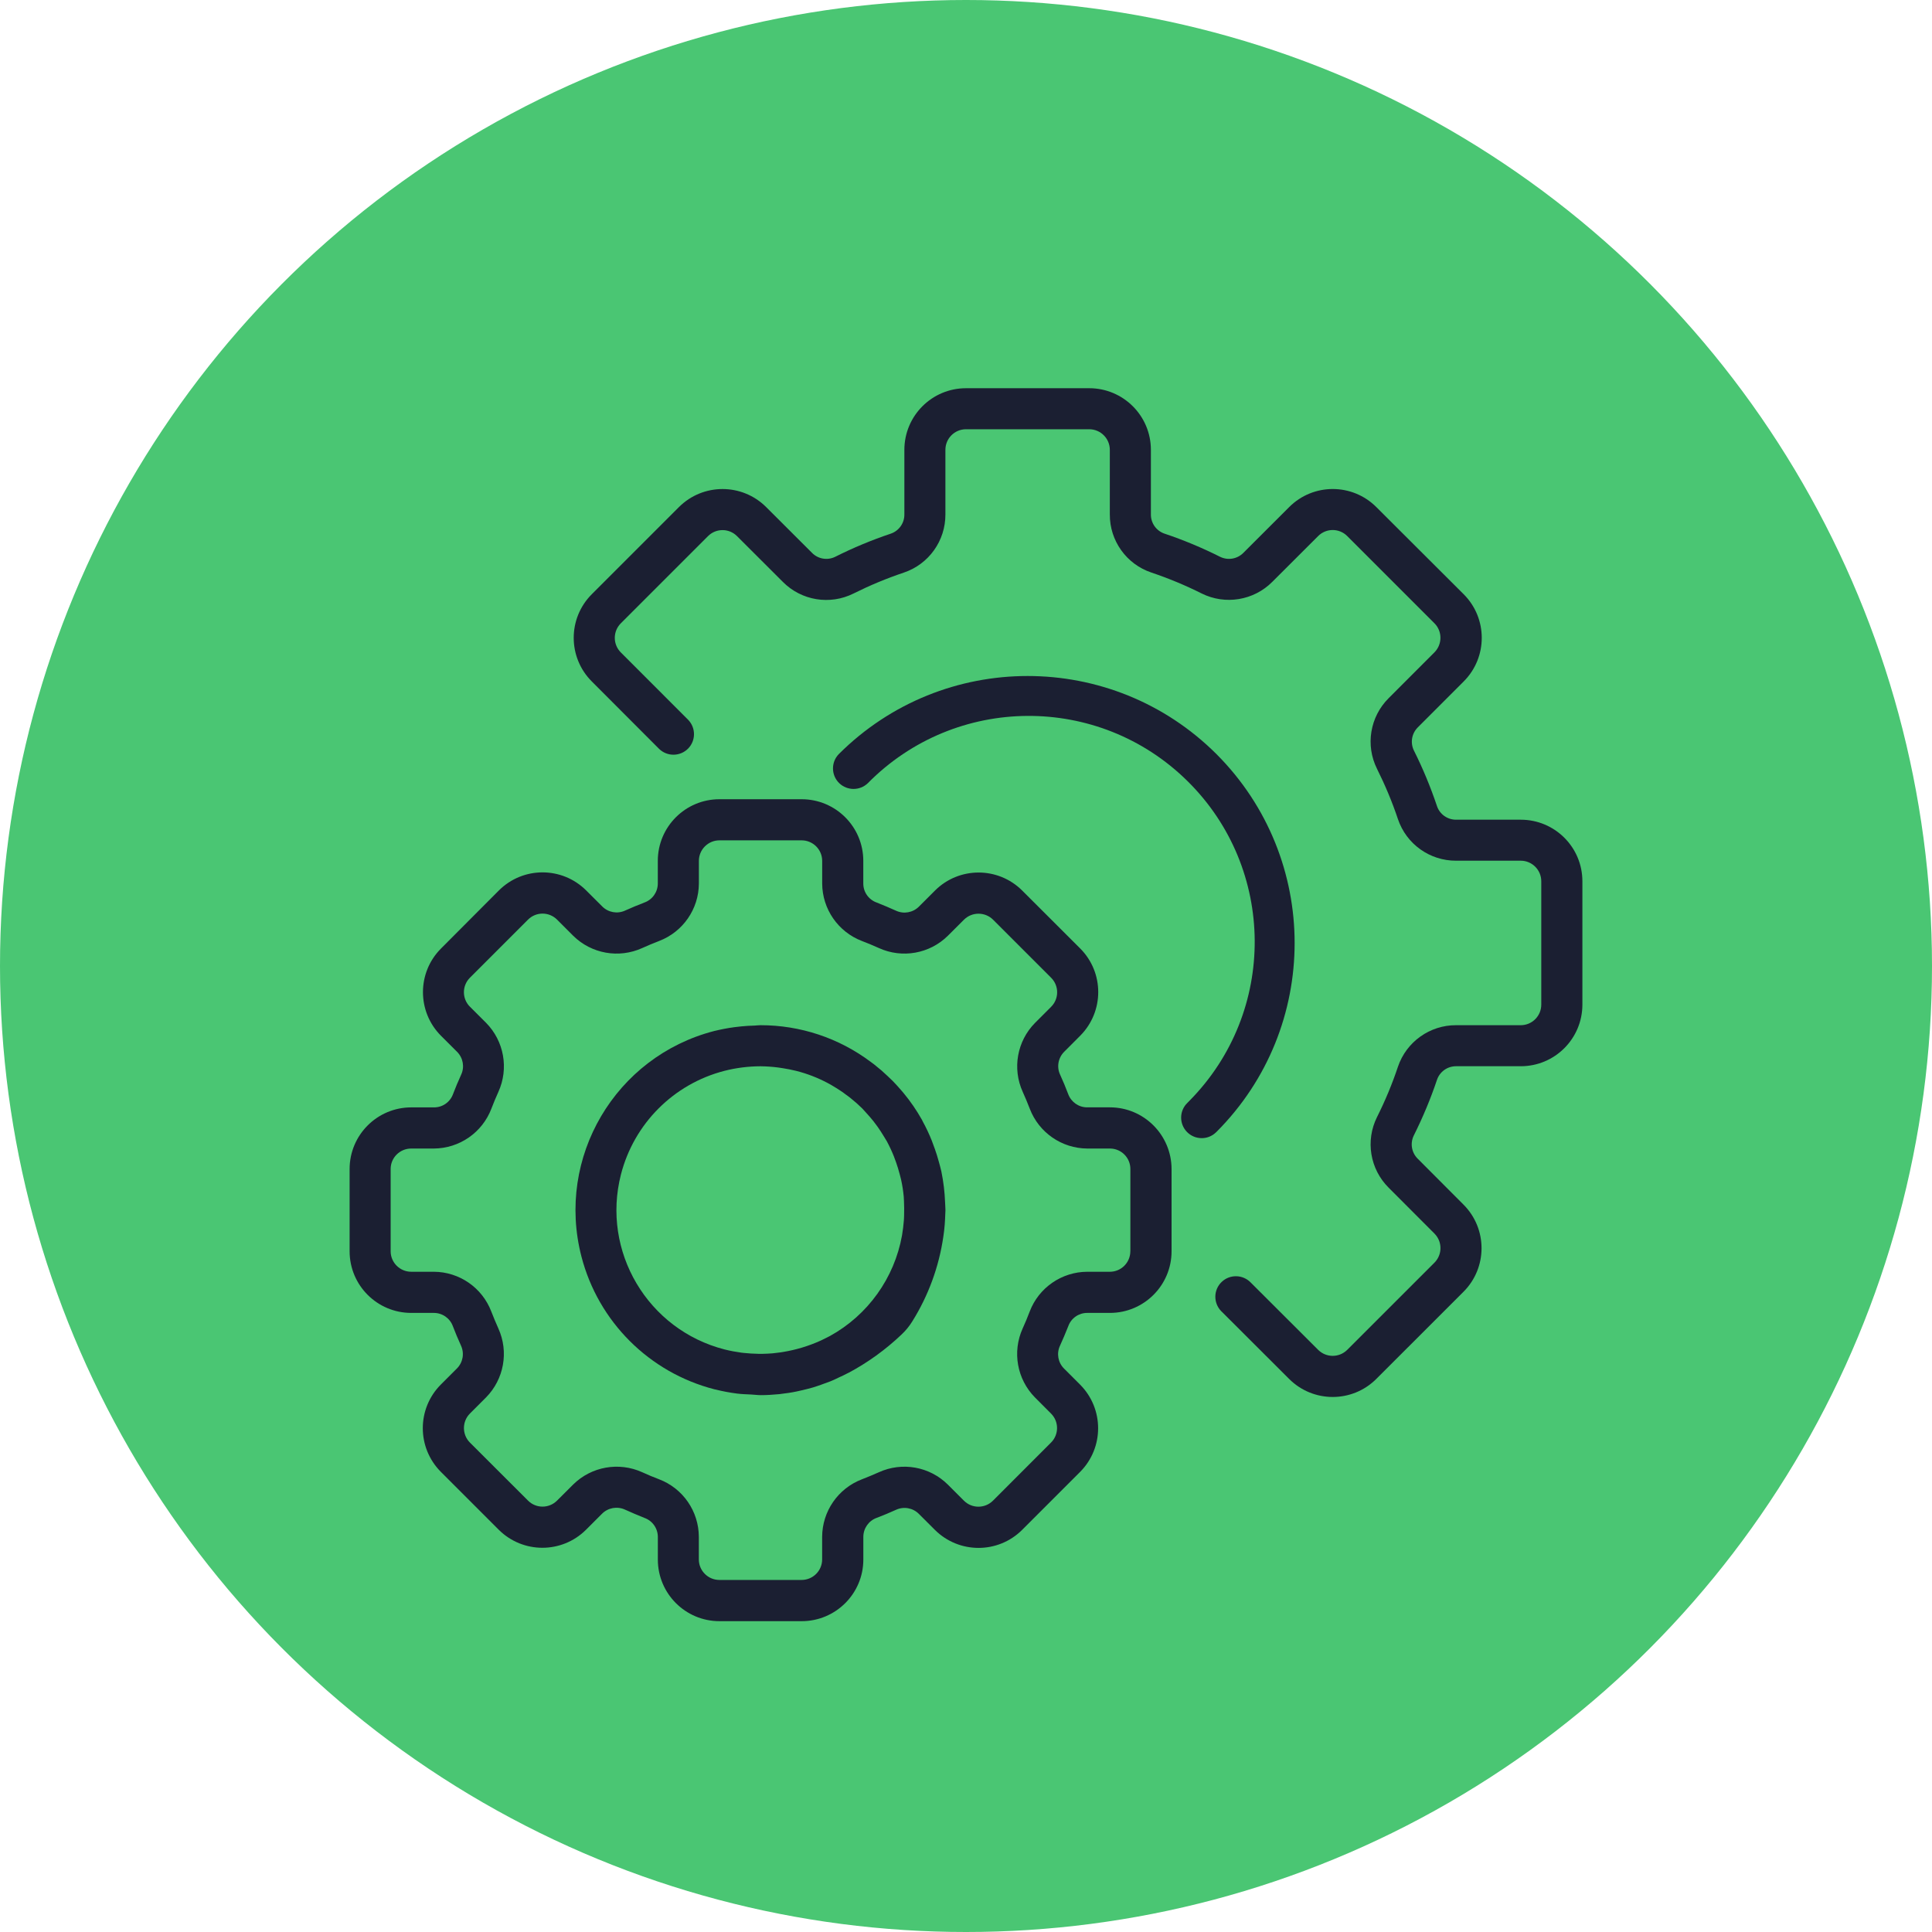 <?xml version="1.0" encoding="utf-8"?>
<!-- Generator: Adobe Illustrator 16.0.0, SVG Export Plug-In . SVG Version: 6.00 Build 0)  -->
<svg version="1.1" id="Layer_1" xmlns="http://www.w3.org/2000/svg" xmlns:xlink="http://www.w3.org/1999/xlink" x="0px" y="0px"
	 width="50px" height="50px" viewBox="0 0 50 50" enable-background="new 0 0 50 50" xml:space="preserve">
<circle fill="#4AC673" cx="25" cy="25" r="25"/>
<g>
	<g>
		<g>
			<path fill="#1B1F32" d="M28.724,28.658h-0.587c-0.219,0.002-0.416-0.137-0.492-0.343c-0.064-0.171-0.134-0.337-0.209-0.502
				c-0.094-0.2-0.051-0.438,0.106-0.594l0.416-0.417c0.619-0.624,0.619-1.631-0.001-2.254l-1.504-1.502
				c-0.623-0.62-1.631-0.62-2.254,0l-0.417,0.417c-0.156,0.156-0.393,0.199-0.593,0.106c-0.165-0.075-0.332-0.145-0.502-0.212
				c-0.208-0.075-0.346-0.272-0.345-0.493v-0.585c0-0.881-0.714-1.595-1.596-1.595h-2.127c-0.881,0-1.595,0.714-1.595,1.595v0.585
				c0,0.22-0.137,0.417-0.344,0.492c-0.17,0.065-0.336,0.135-0.501,0.209c-0.2,0.093-0.438,0.05-0.593-0.106l-0.418-0.417
				c-0.624-0.62-1.63-0.62-2.254,0l-1.502,1.507c-0.621,0.624-0.621,1.631,0,2.256l0.416,0.415c0.157,0.156,0.2,0.394,0.106,0.594
				c-0.075,0.165-0.145,0.331-0.21,0.502c-0.076,0.209-0.275,0.346-0.496,0.343h-0.585c-0.881,0-1.595,0.715-1.595,1.595v2.129
				c0,0.881,0.714,1.595,1.595,1.595h0.585c0.22,0,0.417,0.137,0.492,0.344c0.065,0.17,0.135,0.337,0.21,0.501
				c0.093,0.201,0.051,0.438-0.106,0.594l-0.417,0.417c-0.62,0.624-0.62,1.63,0,2.255l1.503,1.503c0.624,0.619,1.63,0.619,2.254,0
				l0.417-0.417c0.156-0.156,0.393-0.198,0.594-0.106c0.165,0.075,0.331,0.145,0.502,0.214c0.208,0.073,0.348,0.271,0.348,0.493
				v0.585c0,0.881,0.714,1.595,1.595,1.595h2.127c0.881,0,1.596-0.714,1.596-1.595v-0.585c0-0.221,0.137-0.418,0.343-0.493
				c0.17-0.064,0.337-0.134,0.502-0.209c0.2-0.093,0.437-0.051,0.593,0.106l0.417,0.416c0.625,0.619,1.631,0.618,2.254-0.002
				l1.503-1.503c0.619-0.624,0.619-1.631,0-2.255l-0.417-0.417c-0.157-0.155-0.199-0.393-0.105-0.593
				c0.075-0.165,0.145-0.331,0.213-0.502c0.074-0.209,0.272-0.347,0.492-0.346h0.587c0.88,0,1.595-0.714,1.595-1.595v-2.129
				C30.318,29.373,29.604,28.658,28.724,28.658z M29.253,32.382c0,0.293-0.237,0.531-0.529,0.531h-0.587
				c-0.66,0.003-1.253,0.411-1.488,1.028c-0.056,0.148-0.117,0.296-0.183,0.44c-0.273,0.604-0.146,1.313,0.318,1.784l0.416,0.417
				c0.208,0.207,0.209,0.543,0.001,0.751c0,0,0,0-0.001,0.001l-1.502,1.503c-0.209,0.208-0.545,0.208-0.752,0l-0.417-0.417
				c-0.471-0.466-1.181-0.593-1.785-0.318c-0.144,0.064-0.291,0.126-0.439,0.183c-0.617,0.236-1.025,0.828-1.028,1.488v0.585
				c0,0.293-0.238,0.531-0.532,0.531h-2.127c-0.293,0-0.532-0.238-0.532-0.531v-0.585c-0.002-0.661-0.411-1.254-1.028-1.489
				c-0.149-0.056-0.295-0.117-0.44-0.184c-0.604-0.272-1.313-0.146-1.784,0.319l-0.417,0.416c-0.208,0.208-0.544,0.209-0.752,0
				c0,0,0,0,0,0l-1.503-1.501c-0.207-0.208-0.207-0.544,0-0.752l0.417-0.417c0.465-0.472,0.592-1.181,0.319-1.784
				c-0.065-0.145-0.126-0.292-0.183-0.438c-0.236-0.619-0.827-1.027-1.488-1.03h-0.585c-0.293,0-0.532-0.238-0.532-0.531v-2.129
				c0-0.292,0.239-0.529,0.532-0.529h0.585c0.661-0.003,1.253-0.412,1.489-1.029c0.057-0.149,0.118-0.296,0.183-0.439
				c0.273-0.604,0.146-1.313-0.319-1.785l-0.418-0.417c-0.208-0.207-0.208-0.543,0-0.751v0l1.503-1.503
				c0.208-0.208,0.544-0.208,0.752,0l0.417,0.417c0.471,0.466,1.181,0.593,1.785,0.319c0.144-0.065,0.29-0.126,0.438-0.183
				c0.618-0.236,1.027-0.827,1.03-1.488v-0.585c0-0.293,0.238-0.532,0.532-0.532h2.127c0.294,0,0.532,0.238,0.532,0.532v0.585
				c0.003,0.661,0.412,1.252,1.029,1.488c0.149,0.057,0.295,0.118,0.44,0.183c0.603,0.274,1.313,0.147,1.784-0.319l0.417-0.416
				c0.208-0.206,0.544-0.206,0.752,0l1.503,1.503c0.208,0.208,0.208,0.544,0,0.752l-0.416,0.416
				c-0.466,0.471-0.593,1.182-0.319,1.785c0.064,0.144,0.127,0.291,0.183,0.438c0.236,0.617,0.827,1.025,1.487,1.029h0.587
				c0.292,0,0.529,0.237,0.529,0.529V32.382z"/>
		</g>
	</g>
	<g>
		<g>
			<path fill="#1B1F32" d="M24.458,31.104c-0.005-0.127-0.015-0.255-0.03-0.381c-0.017-0.136-0.037-0.271-0.065-0.403
				c-0.019-0.086-0.043-0.172-0.067-0.258c-0.03-0.11-0.063-0.219-0.101-0.324c-0.026-0.074-0.053-0.147-0.081-0.22
				c-0.068-0.171-0.147-0.338-0.235-0.498c-0.007-0.013-0.011-0.026-0.018-0.038c-0.139-0.247-0.298-0.479-0.479-0.697
				c-0.016-0.02-0.033-0.037-0.049-0.057c-0.073-0.086-0.149-0.17-0.228-0.251c-0.042-0.042-0.085-0.083-0.129-0.124
				c-0.053-0.05-0.106-0.099-0.159-0.146c-0.065-0.056-0.131-0.11-0.198-0.163l-0.087-0.064c-0.822-0.617-1.823-0.949-2.851-0.948
				c-0.053,0-0.106,0.008-0.159,0.01c-0.113,0.003-0.228,0.009-0.341,0.021c-0.06,0.006-0.121,0.013-0.181,0.021
				c-0.173,0.023-0.345,0.057-0.515,0.098c-2.561,0.661-4.1,3.273-3.438,5.835c0.436,1.687,1.754,3.003,3.442,3.438
				c0.008,0,0.017,0.002,0.026,0.005c0.183,0.046,0.37,0.081,0.557,0.105c0.124,0.016,0.248,0.019,0.373,0.025
				c0.083,0.004,0.159,0.016,0.246,0.016c0.151,0,0.309-0.01,0.469-0.025c0.017,0,0.035-0.005,0.054-0.007
				c0.129-0.015,0.26-0.033,0.393-0.061c0.053-0.01,0.103-0.022,0.153-0.034c0.094-0.022,0.187-0.046,0.283-0.073
				c0.075-0.022,0.147-0.049,0.22-0.074s0.148-0.054,0.224-0.082c0.075-0.028,0.139-0.062,0.207-0.094
				c0.089-0.041,0.178-0.081,0.266-0.129h0.003c0.497-0.266,0.955-0.597,1.363-0.984c0.11-0.103,0.207-0.22,0.286-0.349
				c0.415-0.665,0.688-1.41,0.801-2.187c0.015-0.103,0.028-0.204,0.036-0.31c0.007-0.097,0.012-0.191,0.015-0.287
				c0-0.031,0.004-0.06,0.004-0.089C24.468,31.246,24.46,31.177,24.458,31.104z M23.398,31.453c0,0.044-0.004,0.088-0.006,0.132
				c-0.01,0.129-0.026,0.258-0.048,0.388c-0.198,1.104-0.885,2.063-1.868,2.604c-0.066,0.035-0.131,0.067-0.196,0.098l-0.044,0.021
				c-0.31,0.14-0.635,0.238-0.97,0.293c-0.023,0.003-0.047,0.008-0.071,0.011c-0.066,0.01-0.132,0.018-0.197,0.024
				c-0.085,0.007-0.172,0.011-0.259,0.013c-0.038,0-0.074,0-0.111,0c-0.126-0.002-0.251-0.01-0.376-0.023l-0.064-0.007
				c-0.146-0.02-0.292-0.047-0.435-0.083c-1.991-0.51-3.193-2.538-2.683-4.529c0.337-1.315,1.364-2.344,2.68-2.682l0,0
				c0.306-0.078,0.619-0.117,0.934-0.118c0.152,0.002,0.304,0.012,0.455,0.032c0.04,0.004,0.08,0.012,0.12,0.018
				c0.115,0.018,0.229,0.04,0.341,0.068c0.037,0.011,0.073,0.02,0.109,0.029c0.283,0.081,0.555,0.195,0.811,0.342
				c0.041,0.023,0.081,0.049,0.121,0.073c0.084,0.054,0.166,0.105,0.246,0.168c0.043,0.03,0.086,0.062,0.128,0.096
				c0.104,0.083,0.205,0.172,0.299,0.265c0.038,0.039,0.073,0.081,0.109,0.12c0.061,0.066,0.121,0.135,0.178,0.206
				c0.039,0.05,0.077,0.102,0.114,0.152c0.053,0.077,0.106,0.156,0.154,0.237c0.026,0.045,0.053,0.087,0.081,0.133
				c0.068,0.126,0.129,0.256,0.183,0.391c0.021,0.053,0.04,0.106,0.058,0.158c0.035,0.099,0.065,0.197,0.091,0.297
				c0.013,0.054,0.028,0.101,0.039,0.152c0.032,0.145,0.054,0.289,0.068,0.437c0.003,0.037,0.003,0.078,0.006,0.116
				C23.4,31.207,23.402,31.33,23.398,31.453z"/>
		</g>
	</g>
	<g>
		<g>
			<path fill="#1B1F32" d="M39.358,21.214h-1.673c-0.224,0.001-0.423-0.139-0.495-0.349c-0.166-0.494-0.365-0.976-0.598-1.441
				c-0.099-0.202-0.058-0.443,0.102-0.601l1.187-1.188c0.622-0.623,0.622-1.632,0-2.255l-2.262-2.257
				c-0.623-0.623-1.632-0.623-2.255,0l-1.186,1.185c-0.157,0.159-0.398,0.201-0.6,0.103c-0.466-0.234-0.947-0.435-1.442-0.601
				c-0.211-0.072-0.353-0.272-0.351-0.496v-1.672c0-0.881-0.715-1.595-1.596-1.595H25c-0.881,0-1.595,0.714-1.595,1.595v1.672
				c0.002,0.223-0.138,0.422-0.349,0.496c-0.494,0.166-0.976,0.366-1.441,0.6c-0.201,0.099-0.443,0.058-0.6-0.102l-1.188-1.186
				c-0.624-0.621-1.631-0.621-2.255,0l-2.257,2.257c-0.623,0.623-0.623,1.633,0,2.256l1.744,1.747
				c0.211,0.204,0.547,0.199,0.752-0.012c0.199-0.206,0.199-0.532,0.001-0.739l-1.746-1.747c-0.207-0.208-0.207-0.544,0-0.752
				l2.257-2.257c0.208-0.208,0.544-0.208,0.751,0l1.188,1.186c0.48,0.483,1.217,0.604,1.827,0.299
				c0.421-0.21,0.857-0.392,1.304-0.542c0.645-0.218,1.077-0.824,1.074-1.505v-1.672c0-0.293,0.238-0.532,0.532-0.532h3.19
				c0.294,0,0.533,0.239,0.533,0.532v1.672c-0.004,0.681,0.429,1.287,1.074,1.504c0.446,0.15,0.882,0.331,1.303,0.542
				c0.61,0.303,1.347,0.182,1.827-0.3l1.188-1.186c0.208-0.208,0.544-0.208,0.752,0l2.258,2.258c0.206,0.207,0.206,0.543,0,0.751
				l-1.187,1.188c-0.482,0.481-0.604,1.217-0.3,1.827c0.21,0.421,0.393,0.857,0.542,1.303c0.218,0.645,0.824,1.078,1.505,1.075
				h1.673c0.293,0,0.531,0.239,0.531,0.532V26c0,0.294-0.238,0.532-0.531,0.532h-1.673c-0.681-0.003-1.287,0.431-1.505,1.074
				c-0.149,0.447-0.331,0.883-0.542,1.304c-0.303,0.61-0.183,1.346,0.301,1.827l1.186,1.188c0.207,0.208,0.207,0.544,0,0.752
				l-2.258,2.257c-0.208,0.207-0.544,0.207-0.752,0l-1.746-1.743c-0.205-0.211-0.542-0.217-0.753-0.013
				c-0.212,0.204-0.216,0.541-0.012,0.753c0.004,0.003,0.009,0.009,0.014,0.013l1.746,1.743c0.623,0.622,1.632,0.622,2.255,0
				l2.257-2.256c0.623-0.623,0.623-1.633,0-2.256l-1.184-1.187c-0.16-0.157-0.201-0.399-0.103-0.6
				c0.233-0.466,0.435-0.948,0.601-1.442c0.072-0.212,0.271-0.353,0.495-0.352h1.673c0.881,0,1.595-0.714,1.595-1.595v-3.191
				C40.953,21.928,40.239,21.214,39.358,21.214z"/>
		</g>
	</g>
	<g>
		<g>
			<path fill="#1B1F32" d="M31.483,19.517c-2.701-2.696-7.075-2.696-9.776,0c-0.204,0.211-0.198,0.548,0.013,0.752
				c0.207,0.198,0.533,0.198,0.739,0c2.269-2.3,5.973-2.325,8.272-0.056c2.3,2.269,2.324,5.972,0.055,8.272
				c-0.017,0.019-0.036,0.037-0.055,0.056c-0.212,0.203-0.218,0.54-0.014,0.752c0.205,0.211,0.542,0.217,0.752,0.013
				c0.005-0.004,0.01-0.008,0.014-0.013C34.179,26.592,34.179,22.218,31.483,19.517z"/>
		</g>
	</g>
</g>
</svg>
